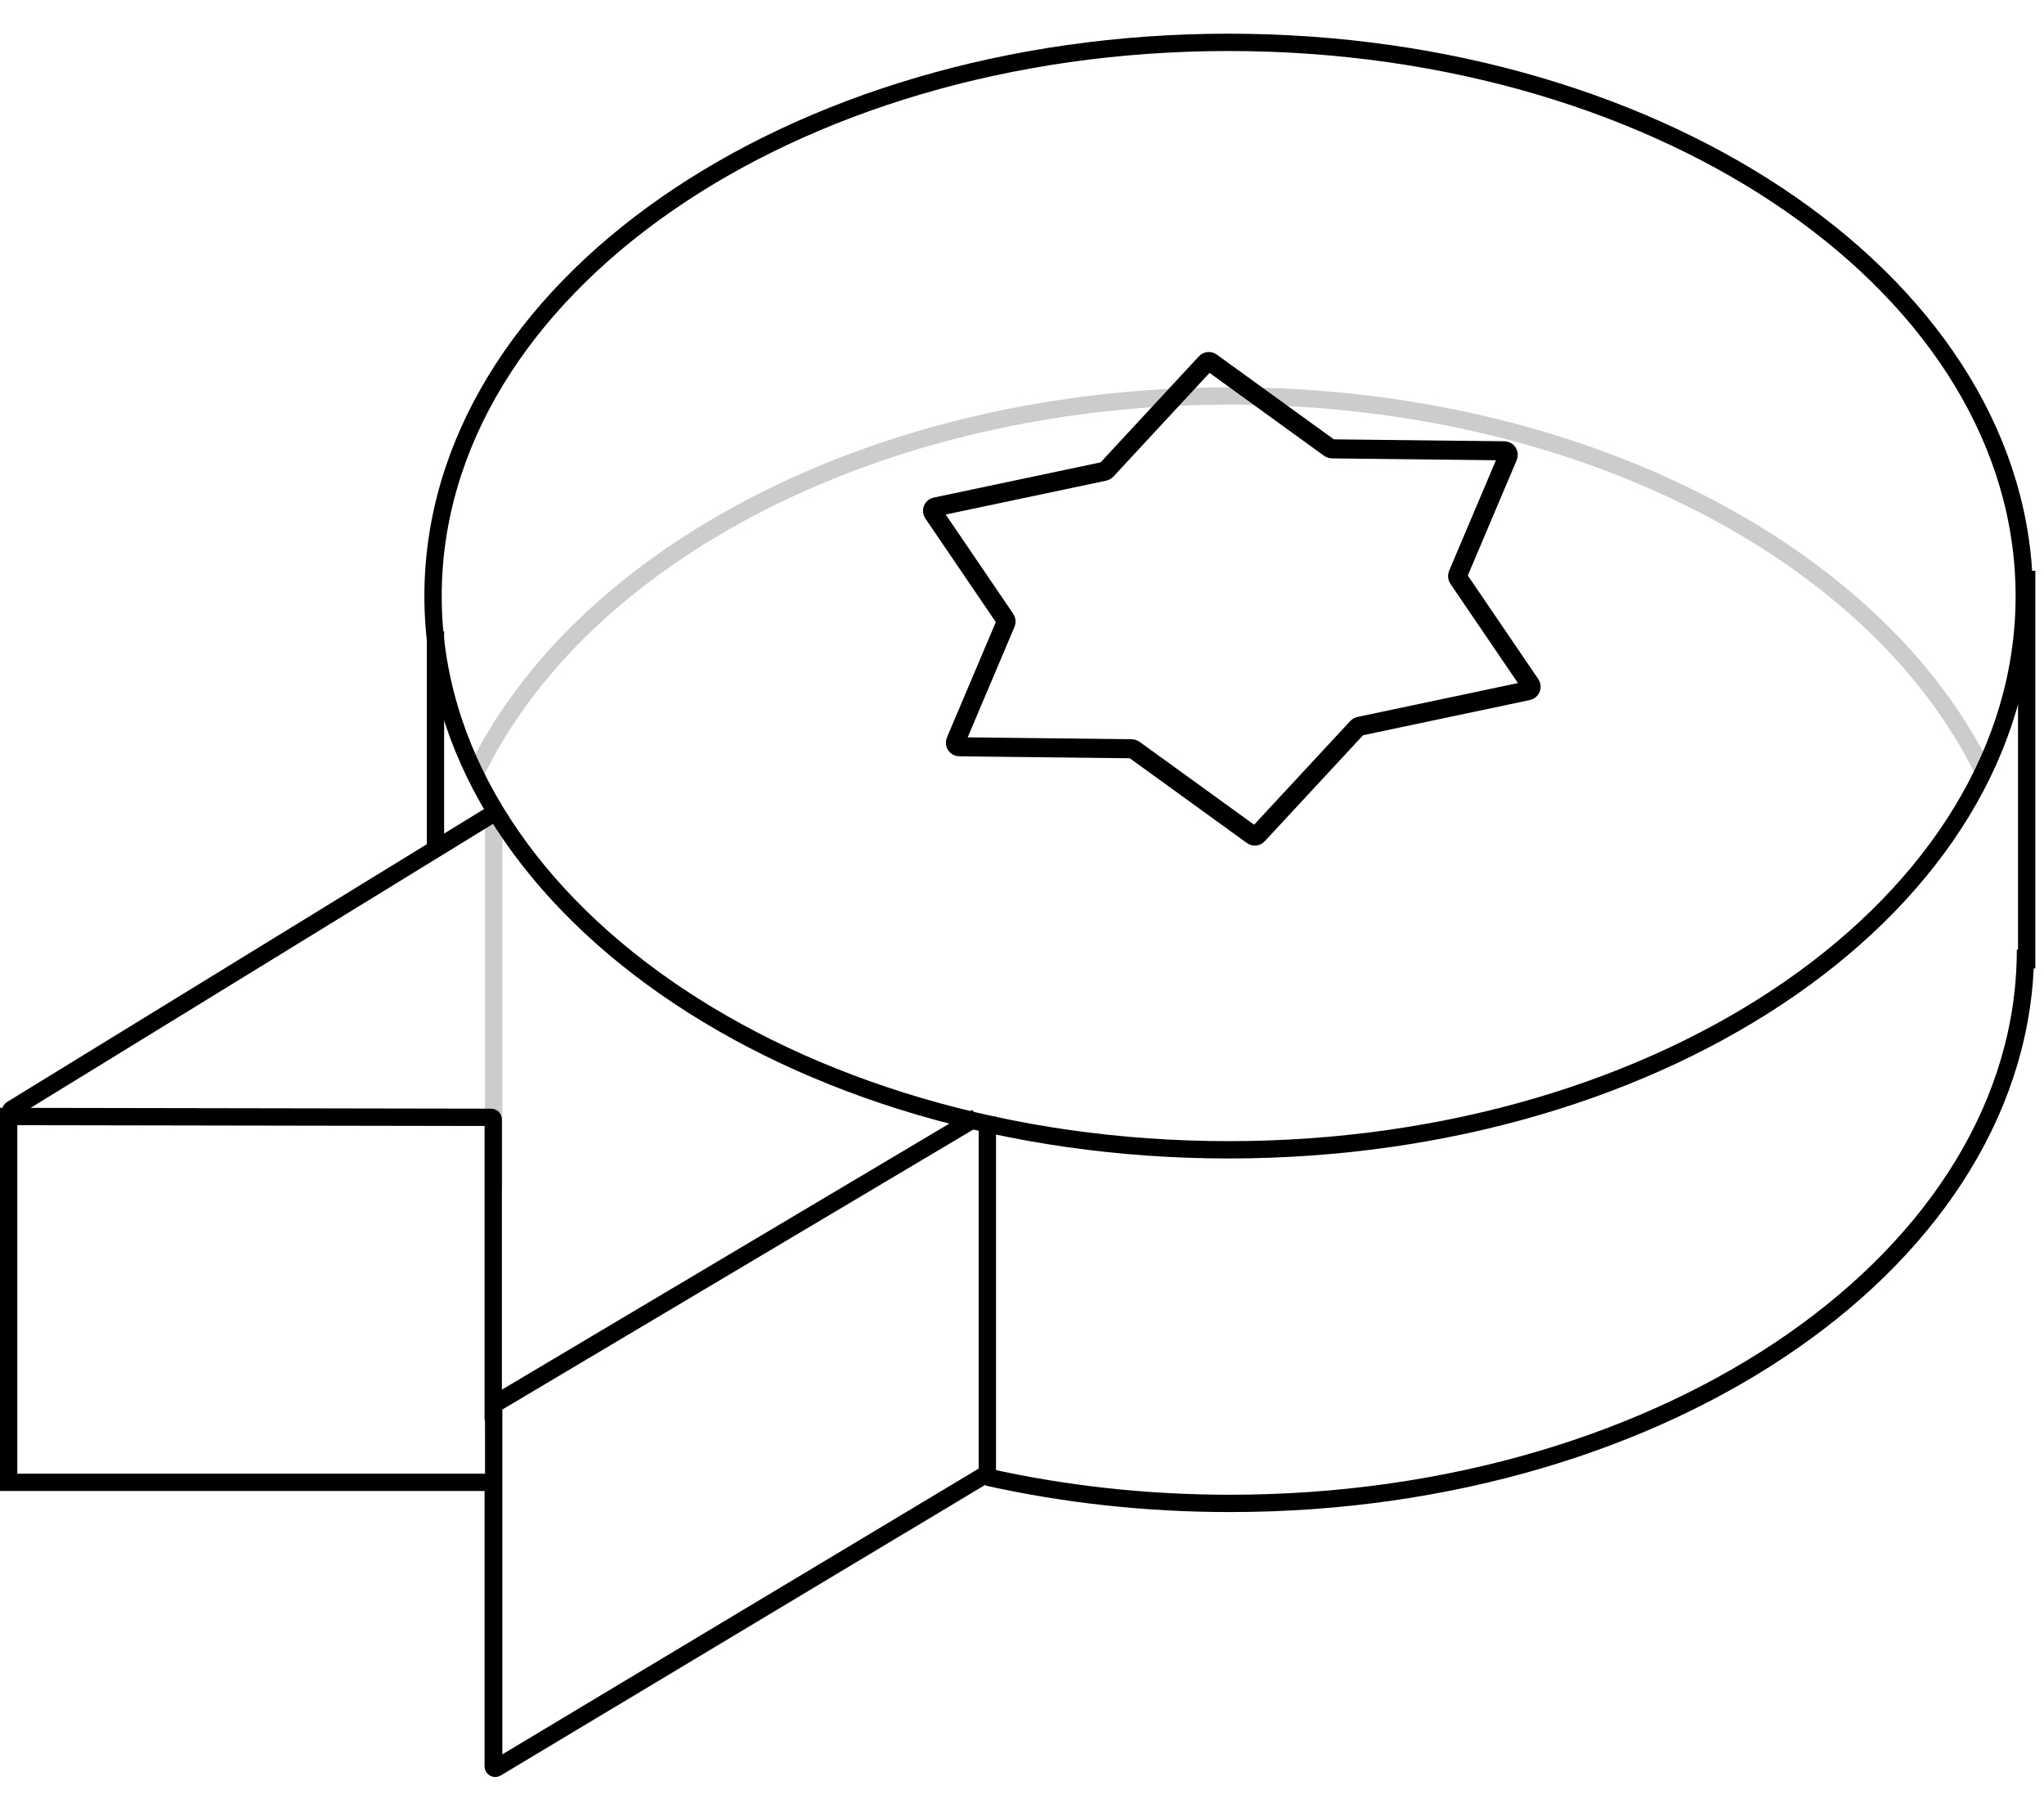 <svg width="90" height="80" viewBox="0 0 118 102" fill="none" xmlns="http://www.w3.org/2000/svg">
<path d="M69.615 19.497C69.695 19.412 69.825 19.399 69.92 19.467L76.763 24.42C76.802 24.448 76.848 24.463 76.896 24.464L86.844 24.576C87.008 24.578 87.118 24.746 87.054 24.897L84.162 31.721C84.132 31.793 84.14 31.875 84.184 31.94L88.353 38.067C88.445 38.203 88.37 38.389 88.21 38.423L78.475 40.477C78.429 40.487 78.386 40.511 78.354 40.546L72.61 46.74C72.531 46.825 72.4 46.838 72.306 46.77L65.462 41.817C65.424 41.789 65.377 41.774 65.33 41.773L55.382 41.661C55.217 41.659 55.108 41.491 55.172 41.34L58.063 34.517C58.093 34.444 58.085 34.362 58.041 34.297L53.873 28.17C53.78 28.034 53.855 27.848 54.016 27.815L63.75 25.761C63.797 25.751 63.839 25.727 63.872 25.692L69.615 19.497Z" stroke="black" stroke-width="1.1"/>
<path d="M116.861 32.961C116.861 50.613 96.297 64.923 70.93 64.923C45.564 64.923 25 50.613 25 32.961C25 15.31 45.564 1 70.93 1C96.297 1 116.861 15.31 116.861 32.961Z" stroke="black"/>
<path d="M116.931 53.372C116.931 71.023 96.367 85.333 71.001 85.333C66.116 85.333 61.412 84.8 57 83.814" stroke="black"/>
<path d="M114.5 43.084C108.346 30.48 91.195 21.41 71.001 21.41C50.721 21.41 33.511 30.556 27.424 43.244" stroke="black" stroke-opacity="0.2"/>
<path d="M0.5 62.5L0.5 84" stroke="black"/>
<path d="M57 63L57 84" stroke="black"/>
<path d="M28.5 79L28.5 100" stroke="black"/>
<path d="M28.5 45.219L28.5 67" stroke="black" stroke-opacity="0.2"/>
<path d="M25.139 35V47.5" stroke="black"/>
<path d="M117 31.5V54.454" stroke="black"/>
<path d="M57.313 83.417L28.649 100.61C28.572 100.656 28.474 100.601 28.474 100.511V84.118H0" stroke="black"/>
<path d="M56.39 63.05L28.474 79.646V63.165C28.474 63.101 28.423 63.05 28.359 63.049L0.814 63.001C0.581 63.001 0.495 62.696 0.693 62.574L28.5 45.5" stroke="black"/>
</svg>
